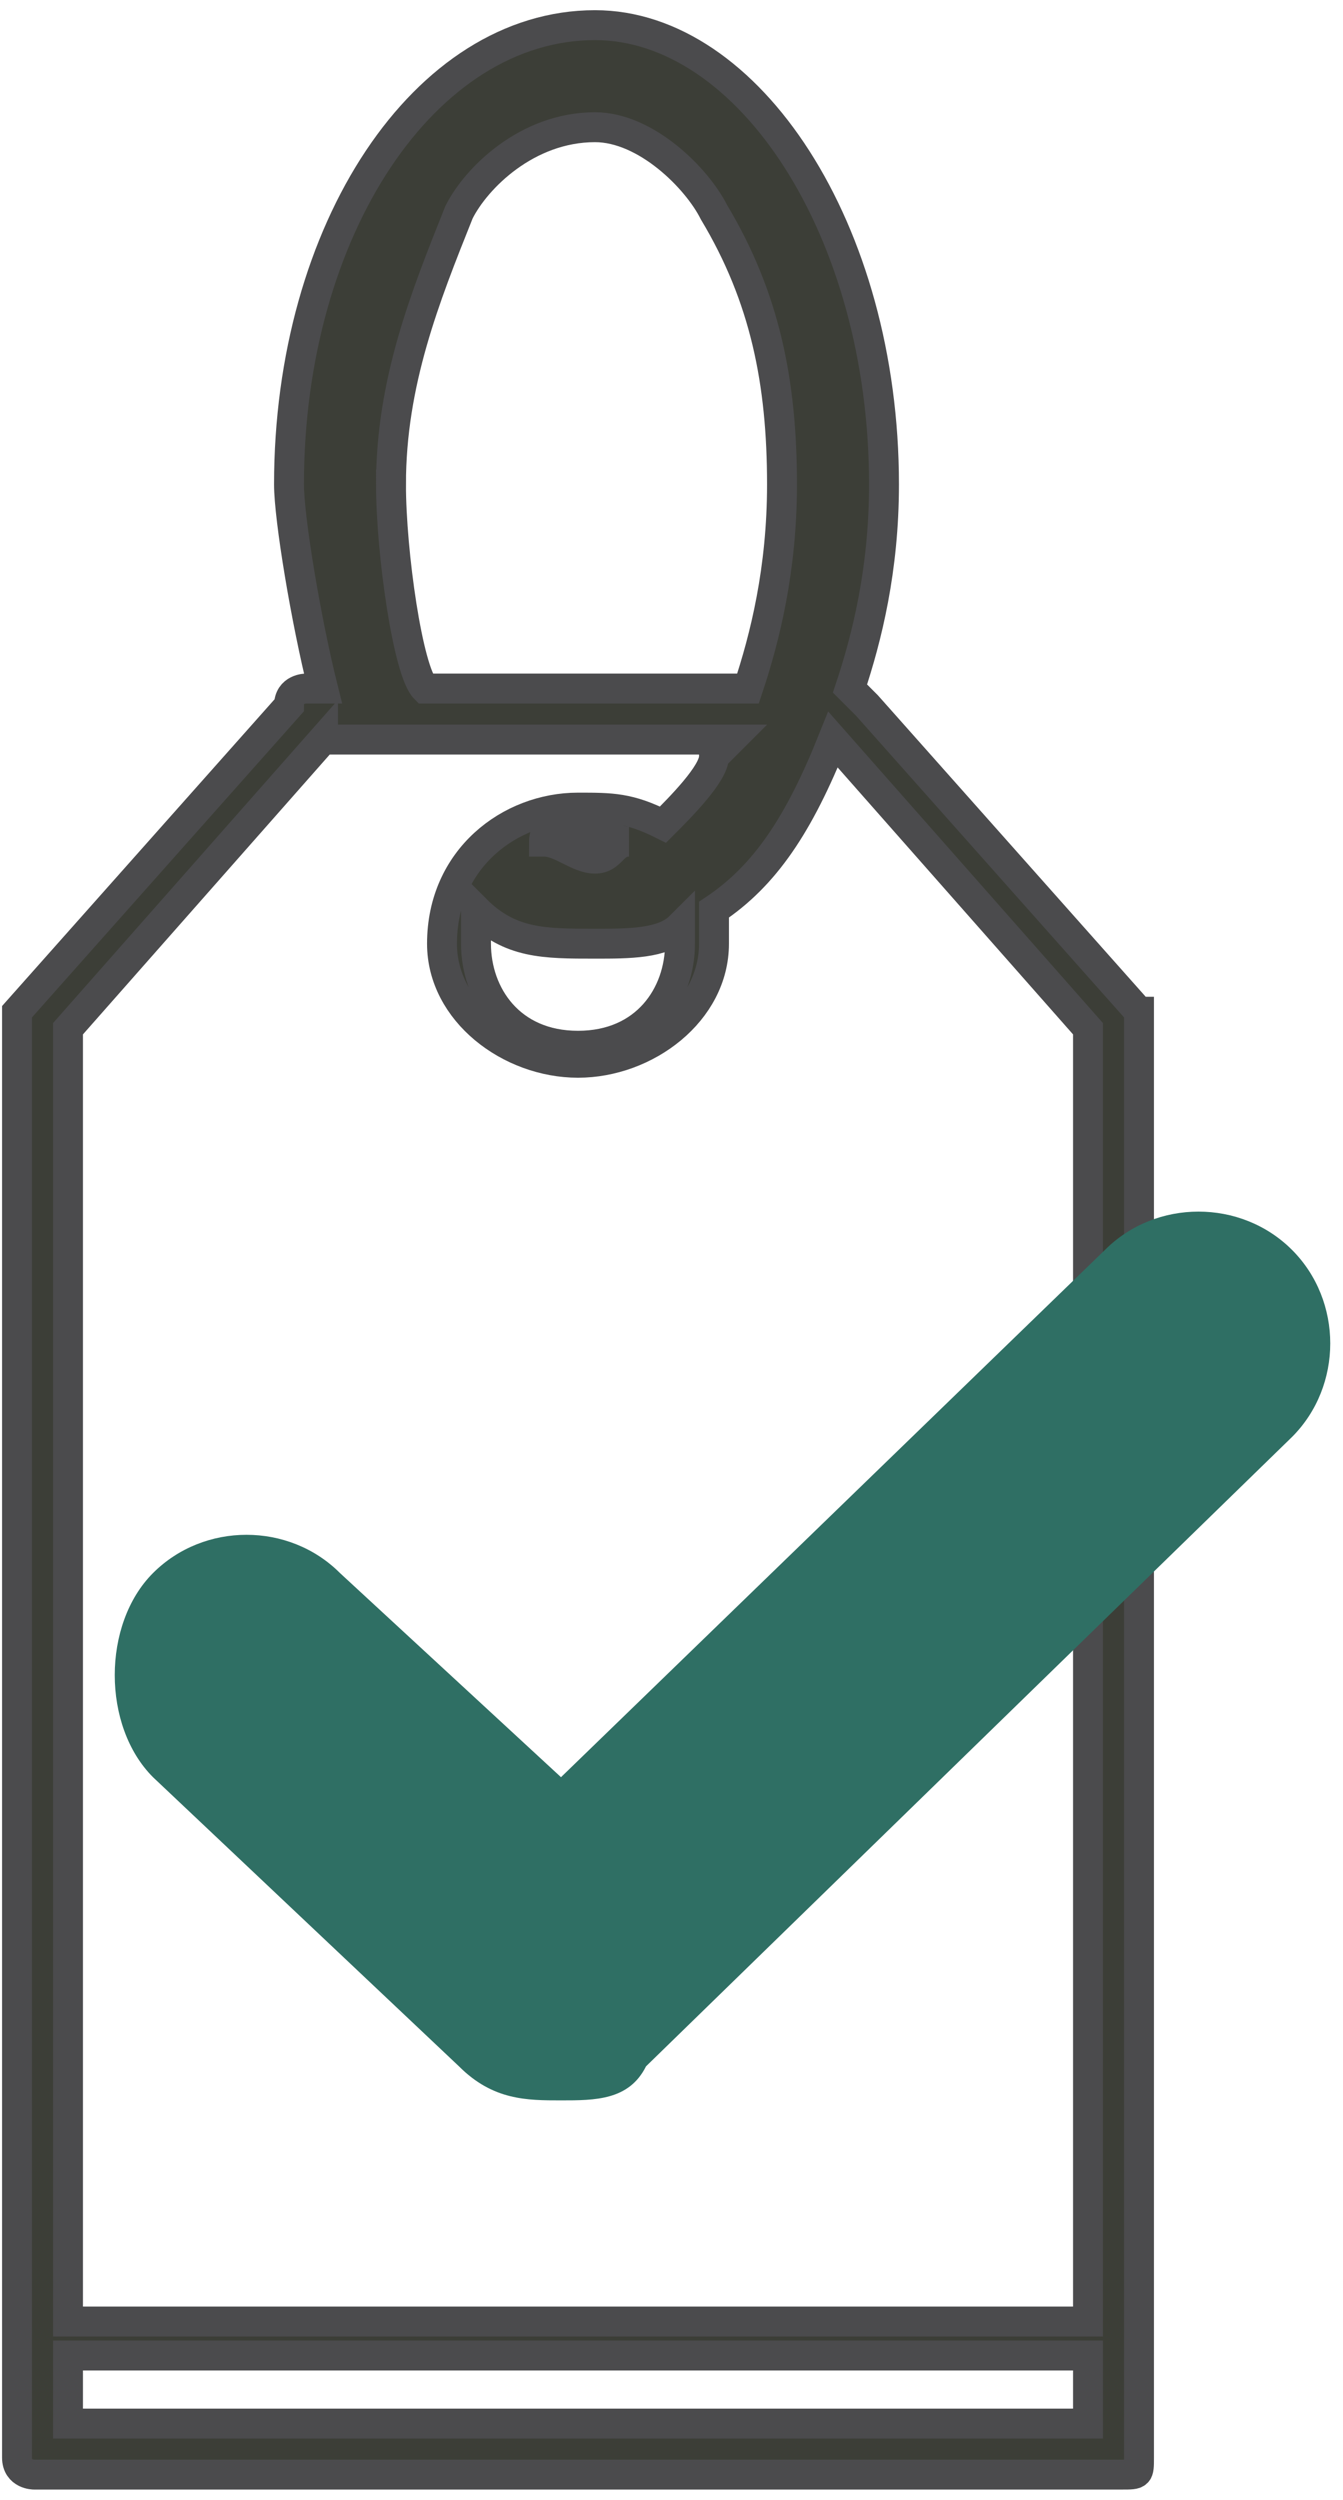 <?xml version="1.0" encoding="UTF-8"?>
<!DOCTYPE svg PUBLIC "-//W3C//DTD SVG 1.1//EN" "http://www.w3.org/Graphics/SVG/1.1/DTD/svg11.dtd">
<!-- Creator: CorelDRAW X7 -->
<svg xmlns="http://www.w3.org/2000/svg" xml:space="preserve" width="0.744in" height="1.384in" version="1.1" style="shape-rendering:geometricPrecision; text-rendering:geometricPrecision; image-rendering:optimizeQuality; fill-rule:evenodd; clip-rule:evenodd"
viewBox="0 0 79 146"
 xmlns:xlink="http://www.w3.org/1999/xlink">
 <defs>
  <style type="text/css">
   <![CDATA[
    .str0 {stroke:#4B4B4D;stroke-width:1.759}
    .fil1 {fill:#2F6F64;fill-rule:nonzero}
    .fil0 {fill:#3C3E37;fill-rule:nonzero}
   ]]>
  </style>
 </defs>
 <g id="Layer_x0020_1">
  <path class="fil0 str0" d="M67 59l-16 -18c0,0 -1,-1 -1,-1 1,-3 2,-7 2,-12 0,-15 -8,-27 -17,-27 -10,0 -18,12 -18,27 0,2 1,8 2,12l-1 0c0,0 -1,0 -1,1l-16 18c0,0 0,0 0,1l0 84c0,1 1,1 1,1l64 0c1,0 1,0 1,-1l0 -84c0,-1 0,-1 0,-1zm-44 -31l0 0c0,-6 2,-11 4,-16 1,-2 4,-5 8,-5 3,0 6,3 7,5 3,5 4,10 4,16 0,5 -1,9 -2,12l-19 0c-1,-1 -2,-8 -2,-12zm-4 15l0 0 24 0c0,0 -1,1 -1,1 0,1 -2,3 -3,4 -2,-1 -3,-1 -5,-1 -4,0 -8,3 -8,8 0,4 4,7 8,7 4,0 8,-3 8,-7 0,-1 0,-1 0,-2 3,-2 5,-5 7,-10l0 0 15 17 0 76 -60 0 0 -76 15 -17zm21 12l0 0c0,3 -2,6 -6,6 -4,0 -6,-3 -6,-6 0,-1 0,-1 0,-2 2,2 4,2 7,2 2,0 4,0 5,-1 0,0 0,0 0,1zm-8 -6l0 0c0,-1 1,-1 2,-1 1,0 2,1 3,1 -1,0 -1,1 -2,1 -1,0 -2,-1 -3,-1zm-28 93l0 0 0 -4 60 0 0 4 -60 0z"/>
  <path class="fil1" d="M76 73c-3,-3 -8,-3 -11,0l-32 31 -13 -12c-3,-3 -8,-3 -11,0 -3,3 -3,9 0,12l18 17c2,2 4,2 6,2 2,0 4,0 5,-2l38 -37c3,-3 3,-8 0,-11z"/>
 </g>
</svg>
